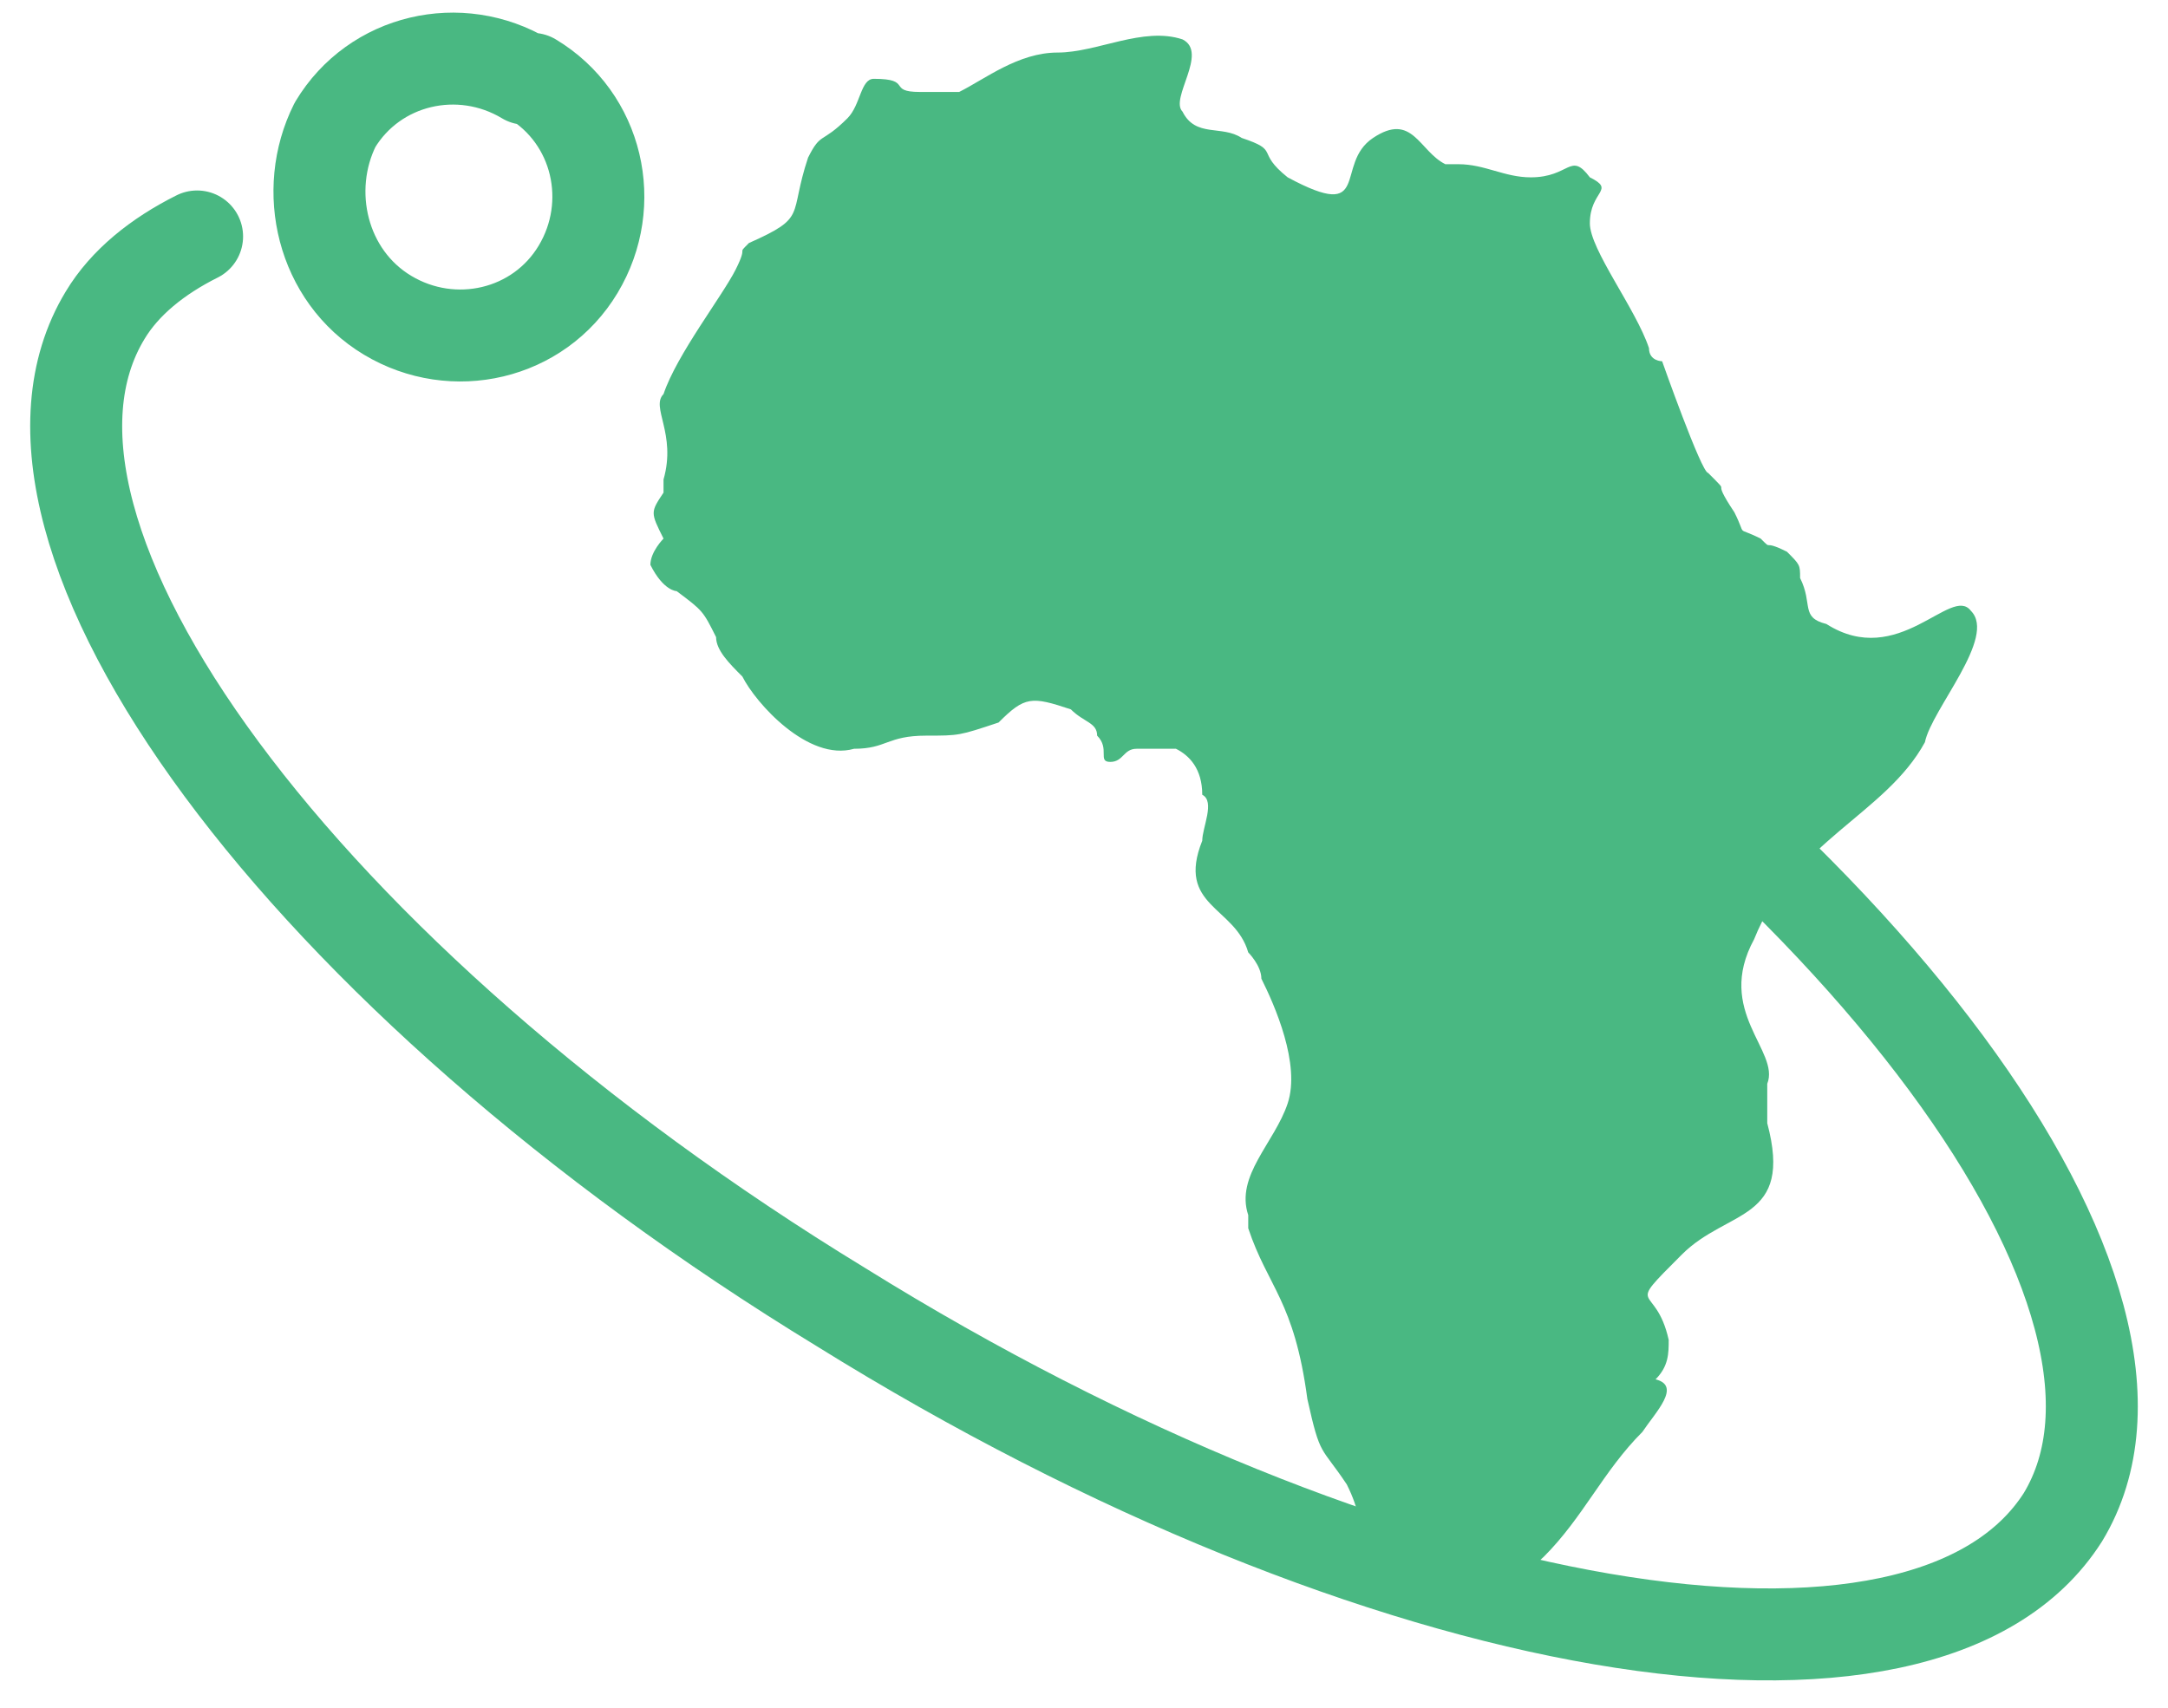 <svg xmlns="http://www.w3.org/2000/svg" version="1.1" x="0" y="0" viewBox="-289 384 33 26" xml:space="preserve"><style type="text/css">
	.st0{fill:none;stroke:#49B882;stroke-width:1.4;stroke-linecap:round;stroke-linejoin:round;}
	.st1{fill:none;stroke:#49B882;stroke-width:1.5;stroke-linecap:round;stroke-linejoin:round;}
	.st2{fill:#49B882;}
</style><title>icon-small-advanced</title><path class="st0" d="M-283.1 388.8c1 0.6 2.3 0.3 2.9-0.7s0.3-2.3-0.7-2.9c0 0 0 0-0.1 0 -1-0.6-2.3-0.3-2.9 0.7C-284.4 386.9-284.1 388.2-283.1 388.8L-283.1 388.8 -283.1 388.8zM-286 387.6c-0.6 0.3-1.1 0.7-1.4 1.2 -2 3.3 3 10.1 11.2 15.1 8.2 5.1 16.5 6.5 18.6 3.2 2-3.3-3-10.1-11.2-15.1 -2.4-1.5-4.9-2.7-7.1-3.5"/><path class="st2" d="M-264 405.8c-0.6 0.6-0.9 1.3-1.5 1.9 -0.6 0.6-2.4 0.7-2.6 0.4 -0.4-0.6 0-0.7-0.4-1.5 -0.4-0.6-0.4-0.4-0.6-1.3 -0.2-1.5-0.6-1.7-0.9-2.6v-0.2c-0.2-0.6 0.4-1.1 0.6-1.7 0.2-0.6-0.2-1.5-0.4-1.9 0-0.2-0.2-0.4-0.2-0.4 -0.2-0.7-1.1-0.7-0.7-1.7 0-0.2 0.2-0.6 0-0.7 0-0.4-0.2-0.6-0.4-0.7 -0.2 0-0.4 0-0.6 0 -0.2 0-0.2 0.2-0.4 0.2s0-0.2-0.2-0.4c0-0.2-0.2-0.2-0.4-0.4 -0.6-0.2-0.7-0.2-1.1 0.2 -0.6 0.2-0.6 0.2-1.1 0.2 -0.6 0-0.6 0.2-1.1 0.2 -0.7 0.2-1.5-0.7-1.7-1.1 -0.2-0.2-0.4-0.4-0.4-0.6 -0.2-0.4-0.2-0.4-0.6-0.7 0 0-0.2 0-0.4-0.4 0-0.2 0.2-0.4 0.2-0.4 -0.2-0.4-0.2-0.4 0-0.7v-0.2c0.2-0.7-0.2-1.1 0-1.3 0.2-0.6 0.9-1.5 1.1-1.9 0.2-0.4 0-0.2 0.2-0.4 0.9-0.4 0.6-0.4 0.9-1.3 0.2-0.4 0.2-0.2 0.6-0.6 0.2-0.2 0.2-0.6 0.4-0.6 0.6 0 0.2 0.2 0.7 0.2 0.2 0 0.4 0 0.6 0 0.4-0.2 0.9-0.6 1.5-0.6 0.6 0 1.3-0.4 1.9-0.2 0.4 0.2-0.2 0.9 0 1.1 0.2 0.4 0.6 0.2 0.9 0.4 0.6 0.2 0.2 0.2 0.7 0.6 1.3 0.7 0.7-0.2 1.3-0.6 0.6-0.4 0.7 0.2 1.1 0.4h0.2c0.4 0 0.7 0.2 1.1 0.2 0.6 0 0.6-0.4 0.9 0 0.4 0.2 0 0.2 0 0.7 0 0.4 0.7 1.3 0.9 1.9 0 0.2 0.2 0.2 0.2 0.2s0.6 1.7 0.7 1.7c0.4 0.4 0 0 0.4 0.6 0.2 0.4 0 0.2 0.4 0.4 0.2 0.2 0 0 0.4 0.2 0.2 0.2 0.2 0.2 0.2 0.4 0.2 0.4 0 0.6 0.4 0.7 1.1 0.7 1.9-0.6 2.2-0.2 0.4 0.4-0.6 1.5-0.7 2 -0.6 1.1-2 1.5-2.6 3 -0.6 1.1 0.4 1.7 0.2 2.2 0 0 0 0 0 0.2s0 0.2 0 0.4c0.4 1.5-0.6 1.3-1.3 2 -0.9 0.9-0.4 0.4-0.2 1.3 0 0.2 0 0.4-0.2 0.6l0 0C-263.4 405.1-263.8 405.5-264 405.8z"/></svg>